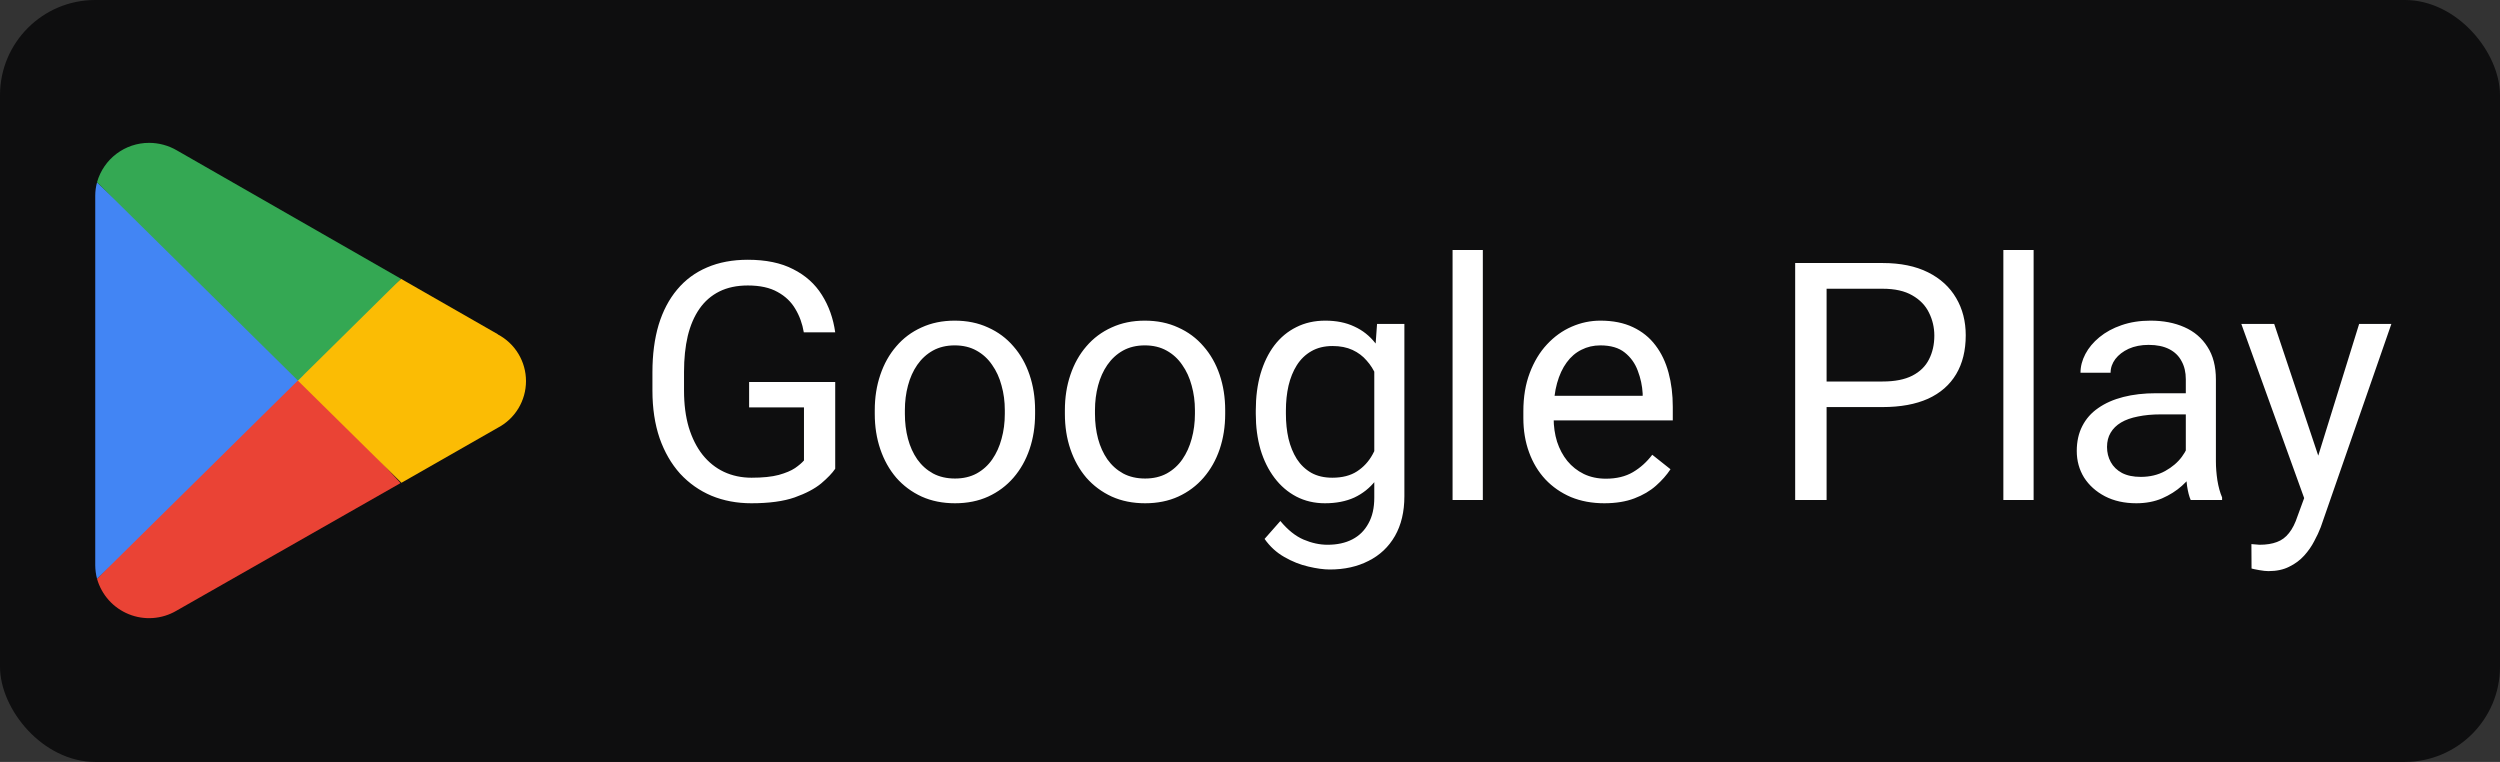 <svg width="105" height="32" viewBox="0 0 105 32" fill="none" xmlns="http://www.w3.org/2000/svg">
<rect x="0" y="0" width="105" height="32" fill="#333333" stroke="none"/>
<rect width="105" height="32" rx="4" fill="#0E0E0F"/>
<g clip-path="url(#clip0_47_1118)">
<path d="M12.449 15.535L4.075 24.308C4.169 24.641 4.338 24.949 4.569 25.207C4.8 25.465 5.087 25.666 5.408 25.796C5.729 25.927 6.075 25.981 6.421 25.957C6.766 25.933 7.102 25.83 7.401 25.656L16.823 20.29L12.449 15.535Z" fill="#EA4335"/>
<path d="M20.917 14.043L16.842 11.71L12.256 15.734L16.861 20.277L20.904 17.968C21.263 17.781 21.563 17.498 21.772 17.153C21.981 16.807 22.092 16.41 22.092 16.006C22.092 15.601 21.981 15.205 21.772 14.859C21.563 14.513 21.263 14.231 20.904 14.043H20.917L20.917 14.043Z" fill="#FBBC04"/>
<path d="M4.075 7.66C4.024 7.847 3.999 8.04 4 8.234V23.734C4.001 23.928 4.026 24.121 4.075 24.308L12.736 15.759L4.075 7.66Z" fill="#4285F4"/>
<path d="M12.512 15.984L16.842 11.71L7.432 6.318C7.078 6.111 6.676 6.001 6.265 6C5.247 5.998 4.352 6.674 4.075 7.654L12.512 15.984Z" fill="#34A853"/>
</g>
<path d="M35.079 16.044V19.688C34.956 19.87 34.76 20.075 34.491 20.303C34.222 20.526 33.851 20.722 33.377 20.891C32.908 21.055 32.301 21.137 31.559 21.137C30.953 21.137 30.394 21.032 29.884 20.822C29.378 20.608 28.938 20.298 28.564 19.893C28.195 19.482 27.908 18.986 27.703 18.402C27.503 17.814 27.402 17.149 27.402 16.406V15.634C27.402 14.891 27.489 14.228 27.662 13.645C27.84 13.061 28.1 12.567 28.441 12.161C28.783 11.751 29.203 11.441 29.699 11.231C30.196 11.017 30.766 10.91 31.408 10.91C32.169 10.91 32.805 11.042 33.315 11.307C33.83 11.566 34.231 11.926 34.519 12.387C34.81 12.847 34.997 13.371 35.079 13.959H33.76C33.7 13.599 33.582 13.271 33.404 12.975C33.231 12.678 32.983 12.441 32.659 12.264C32.336 12.081 31.919 11.99 31.408 11.99C30.948 11.99 30.549 12.075 30.212 12.243C29.875 12.412 29.597 12.653 29.378 12.968C29.159 13.282 28.995 13.663 28.886 14.109C28.781 14.556 28.729 15.06 28.729 15.62V16.406C28.729 16.98 28.795 17.493 28.927 17.944C29.064 18.395 29.257 18.781 29.508 19.1C29.759 19.414 30.057 19.653 30.403 19.817C30.754 19.981 31.142 20.064 31.565 20.064C32.035 20.064 32.415 20.025 32.707 19.947C32.999 19.865 33.227 19.77 33.391 19.66C33.555 19.546 33.68 19.439 33.767 19.339V17.11H31.463V16.044H35.079ZM36.74 17.384V17.227C36.74 16.693 36.818 16.199 36.973 15.743C37.128 15.283 37.351 14.884 37.643 14.547C37.934 14.205 38.287 13.941 38.702 13.754C39.117 13.562 39.582 13.467 40.097 13.467C40.616 13.467 41.083 13.562 41.498 13.754C41.917 13.941 42.273 14.205 42.565 14.547C42.861 14.884 43.086 15.283 43.241 15.743C43.396 16.199 43.474 16.693 43.474 17.227V17.384C43.474 17.917 43.396 18.412 43.241 18.867C43.086 19.323 42.861 19.722 42.565 20.064C42.273 20.401 41.92 20.665 41.505 20.856C41.095 21.043 40.63 21.137 40.11 21.137C39.591 21.137 39.124 21.043 38.709 20.856C38.294 20.665 37.939 20.401 37.643 20.064C37.351 19.722 37.128 19.323 36.973 18.867C36.818 18.412 36.74 17.917 36.74 17.384ZM38.005 17.227V17.384C38.005 17.753 38.048 18.102 38.135 18.43C38.221 18.753 38.351 19.04 38.524 19.291C38.702 19.542 38.923 19.74 39.188 19.886C39.452 20.027 39.759 20.098 40.11 20.098C40.457 20.098 40.76 20.027 41.02 19.886C41.284 19.74 41.503 19.542 41.676 19.291C41.849 19.04 41.979 18.753 42.065 18.43C42.157 18.102 42.202 17.753 42.202 17.384V17.227C42.202 16.862 42.157 16.518 42.065 16.194C41.979 15.866 41.847 15.577 41.669 15.326C41.496 15.071 41.277 14.87 41.013 14.725C40.753 14.579 40.448 14.506 40.097 14.506C39.75 14.506 39.445 14.579 39.181 14.725C38.921 14.87 38.702 15.071 38.524 15.326C38.351 15.577 38.221 15.866 38.135 16.194C38.048 16.518 38.005 16.862 38.005 17.227ZM44.725 17.384V17.227C44.725 16.693 44.802 16.199 44.957 15.743C45.112 15.283 45.335 14.884 45.627 14.547C45.919 14.205 46.272 13.941 46.687 13.754C47.101 13.562 47.566 13.467 48.081 13.467C48.601 13.467 49.068 13.562 49.482 13.754C49.902 13.941 50.257 14.205 50.549 14.547C50.845 14.884 51.071 15.283 51.226 15.743C51.38 16.199 51.458 16.693 51.458 17.227V17.384C51.458 17.917 51.38 18.412 51.226 18.867C51.071 19.323 50.845 19.722 50.549 20.064C50.257 20.401 49.904 20.665 49.489 20.856C49.079 21.043 48.614 21.137 48.095 21.137C47.575 21.137 47.108 21.043 46.693 20.856C46.279 20.665 45.923 20.401 45.627 20.064C45.335 19.722 45.112 19.323 44.957 18.867C44.802 18.412 44.725 17.917 44.725 17.384ZM45.989 17.227V17.384C45.989 17.753 46.033 18.102 46.119 18.43C46.206 18.753 46.336 19.04 46.509 19.291C46.687 19.542 46.908 19.74 47.172 19.886C47.436 20.027 47.744 20.098 48.095 20.098C48.441 20.098 48.744 20.027 49.004 19.886C49.268 19.74 49.487 19.542 49.66 19.291C49.833 19.04 49.963 18.753 50.05 18.43C50.141 18.102 50.187 17.753 50.187 17.384V17.227C50.187 16.862 50.141 16.518 50.05 16.194C49.963 15.866 49.831 15.577 49.653 15.326C49.48 15.071 49.261 14.87 48.997 14.725C48.737 14.579 48.432 14.506 48.081 14.506C47.735 14.506 47.429 14.579 47.165 14.725C46.905 14.87 46.687 15.071 46.509 15.326C46.336 15.577 46.206 15.866 46.119 16.194C46.033 16.518 45.989 16.862 45.989 17.227ZM57.836 13.604H58.984V20.843C58.984 21.494 58.852 22.05 58.588 22.511C58.324 22.971 57.954 23.32 57.48 23.557C57.011 23.798 56.469 23.919 55.853 23.919C55.598 23.919 55.297 23.878 54.951 23.796C54.609 23.718 54.272 23.584 53.94 23.393C53.611 23.206 53.336 22.953 53.112 22.634L53.775 21.882C54.085 22.256 54.409 22.515 54.746 22.661C55.088 22.807 55.425 22.88 55.758 22.88C56.159 22.88 56.505 22.805 56.797 22.654C57.089 22.504 57.314 22.281 57.474 21.984C57.638 21.693 57.72 21.333 57.72 20.904V15.23L57.836 13.604ZM52.743 17.384V17.24C52.743 16.675 52.809 16.162 52.941 15.702C53.078 15.237 53.272 14.838 53.523 14.506C53.778 14.173 54.085 13.918 54.445 13.74C54.805 13.558 55.211 13.467 55.662 13.467C56.127 13.467 56.533 13.549 56.879 13.713C57.23 13.872 57.526 14.107 57.768 14.417C58.014 14.722 58.207 15.091 58.349 15.524C58.49 15.957 58.588 16.447 58.643 16.994V17.623C58.592 18.165 58.495 18.653 58.349 19.086C58.207 19.519 58.014 19.888 57.768 20.193C57.526 20.499 57.23 20.733 56.879 20.898C56.528 21.057 56.118 21.137 55.648 21.137C55.206 21.137 54.805 21.043 54.445 20.856C54.09 20.67 53.785 20.408 53.529 20.07C53.274 19.733 53.078 19.337 52.941 18.881C52.809 18.421 52.743 17.922 52.743 17.384ZM54.008 17.24V17.384C54.008 17.753 54.044 18.099 54.117 18.423C54.195 18.746 54.311 19.031 54.466 19.277C54.625 19.523 54.828 19.717 55.074 19.858C55.32 19.995 55.614 20.064 55.956 20.064C56.375 20.064 56.722 19.975 56.995 19.797C57.269 19.619 57.485 19.384 57.645 19.093C57.809 18.801 57.936 18.484 58.027 18.143V16.495C57.977 16.244 57.9 16.003 57.795 15.771C57.695 15.534 57.562 15.324 57.398 15.142C57.239 14.955 57.041 14.807 56.804 14.697C56.567 14.588 56.289 14.533 55.97 14.533C55.623 14.533 55.325 14.606 55.074 14.752C54.828 14.893 54.625 15.089 54.466 15.34C54.311 15.586 54.195 15.873 54.117 16.201C54.044 16.525 54.008 16.871 54.008 17.24ZM62.279 10.5V21H61.008V10.5H62.279ZM67.379 21.137C66.864 21.137 66.397 21.05 65.978 20.877C65.563 20.699 65.205 20.451 64.904 20.132C64.608 19.813 64.38 19.435 64.221 18.997C64.061 18.56 63.981 18.081 63.981 17.561V17.274C63.981 16.673 64.07 16.137 64.248 15.668C64.426 15.194 64.667 14.793 64.973 14.465C65.278 14.137 65.624 13.888 66.012 13.72C66.399 13.551 66.8 13.467 67.215 13.467C67.743 13.467 68.199 13.558 68.582 13.74C68.969 13.922 69.286 14.178 69.532 14.506C69.778 14.829 69.961 15.212 70.079 15.654C70.198 16.092 70.257 16.57 70.257 17.09V17.657H64.733V16.625H68.992V16.529C68.974 16.201 68.906 15.882 68.787 15.572C68.673 15.262 68.491 15.007 68.24 14.807C67.99 14.606 67.648 14.506 67.215 14.506C66.928 14.506 66.663 14.567 66.422 14.69C66.18 14.809 65.973 14.987 65.8 15.224C65.627 15.461 65.492 15.75 65.397 16.092C65.301 16.434 65.253 16.828 65.253 17.274V17.561C65.253 17.912 65.301 18.243 65.397 18.553C65.497 18.858 65.64 19.127 65.827 19.359C66.019 19.592 66.249 19.774 66.518 19.906C66.791 20.038 67.101 20.105 67.447 20.105C67.894 20.105 68.272 20.013 68.582 19.831C68.892 19.649 69.163 19.405 69.395 19.1L70.161 19.708C70.002 19.95 69.799 20.18 69.553 20.398C69.307 20.617 69.004 20.795 68.644 20.932C68.288 21.068 67.867 21.137 67.379 21.137ZM79.068 17.097H76.409V16.023H79.068C79.583 16.023 80 15.941 80.319 15.777C80.638 15.613 80.871 15.385 81.017 15.094C81.167 14.802 81.242 14.469 81.242 14.096C81.242 13.754 81.167 13.433 81.017 13.132C80.871 12.831 80.638 12.589 80.319 12.407C80 12.22 79.583 12.127 79.068 12.127H76.717V21H75.397V11.047H79.068C79.82 11.047 80.456 11.177 80.976 11.437C81.495 11.696 81.889 12.056 82.158 12.517C82.427 12.972 82.561 13.494 82.561 14.082C82.561 14.72 82.427 15.265 82.158 15.716C81.889 16.167 81.495 16.511 80.976 16.748C80.456 16.98 79.82 17.097 79.068 17.097ZM85.412 10.5V21H84.141V10.5H85.412ZM91.804 19.735V15.928C91.804 15.636 91.745 15.383 91.626 15.169C91.512 14.95 91.339 14.782 91.106 14.663C90.874 14.545 90.587 14.485 90.245 14.485C89.926 14.485 89.646 14.54 89.404 14.649C89.167 14.759 88.981 14.902 88.844 15.08C88.712 15.258 88.645 15.449 88.645 15.654H87.381C87.381 15.39 87.449 15.128 87.586 14.868C87.723 14.608 87.919 14.374 88.174 14.164C88.434 13.95 88.743 13.781 89.103 13.658C89.468 13.531 89.874 13.467 90.32 13.467C90.858 13.467 91.332 13.558 91.742 13.74C92.157 13.922 92.481 14.198 92.713 14.567C92.95 14.932 93.068 15.39 93.068 15.941V19.387C93.068 19.633 93.089 19.895 93.13 20.173C93.175 20.451 93.242 20.69 93.328 20.891V21H92.009C91.945 20.854 91.895 20.66 91.858 20.419C91.822 20.173 91.804 19.945 91.804 19.735ZM92.022 16.516L92.036 17.404H90.758C90.398 17.404 90.076 17.434 89.794 17.493C89.511 17.548 89.274 17.632 89.083 17.746C88.892 17.86 88.746 18.004 88.645 18.177C88.545 18.345 88.495 18.544 88.495 18.771C88.495 19.004 88.547 19.216 88.652 19.407C88.757 19.599 88.914 19.751 89.124 19.865C89.338 19.975 89.6 20.029 89.91 20.029C90.297 20.029 90.639 19.947 90.936 19.783C91.232 19.619 91.466 19.419 91.64 19.182C91.817 18.945 91.913 18.715 91.927 18.491L92.467 19.1C92.435 19.291 92.348 19.503 92.207 19.735C92.066 19.968 91.877 20.191 91.64 20.405C91.407 20.615 91.129 20.79 90.806 20.932C90.487 21.068 90.127 21.137 89.726 21.137C89.224 21.137 88.784 21.039 88.406 20.843C88.033 20.647 87.741 20.385 87.531 20.057C87.326 19.724 87.224 19.352 87.224 18.942C87.224 18.546 87.301 18.197 87.456 17.896C87.611 17.591 87.834 17.338 88.126 17.138C88.418 16.933 88.769 16.778 89.179 16.673C89.589 16.568 90.047 16.516 90.553 16.516H92.022ZM97.026 20.234L99.084 13.604H100.438L97.471 22.142C97.402 22.324 97.311 22.52 97.197 22.73C97.088 22.944 96.947 23.146 96.773 23.338C96.6 23.529 96.391 23.684 96.144 23.803C95.903 23.926 95.614 23.987 95.276 23.987C95.176 23.987 95.049 23.974 94.894 23.946C94.739 23.919 94.629 23.896 94.565 23.878L94.559 22.852C94.595 22.857 94.652 22.862 94.73 22.866C94.811 22.875 94.868 22.88 94.9 22.88C95.188 22.88 95.431 22.841 95.632 22.764C95.832 22.691 96.001 22.565 96.138 22.388C96.279 22.215 96.4 21.975 96.5 21.67L97.026 20.234ZM95.516 13.604L97.436 19.346L97.765 20.679L96.856 21.144L94.135 13.604H95.516Z" fill="white"/>
<defs>
<clipPath id="clip0_47_1118">
<rect width="18.092" height="20" fill="white" transform="translate(4 6)"/>
</clipPath>
</defs>
</svg>
